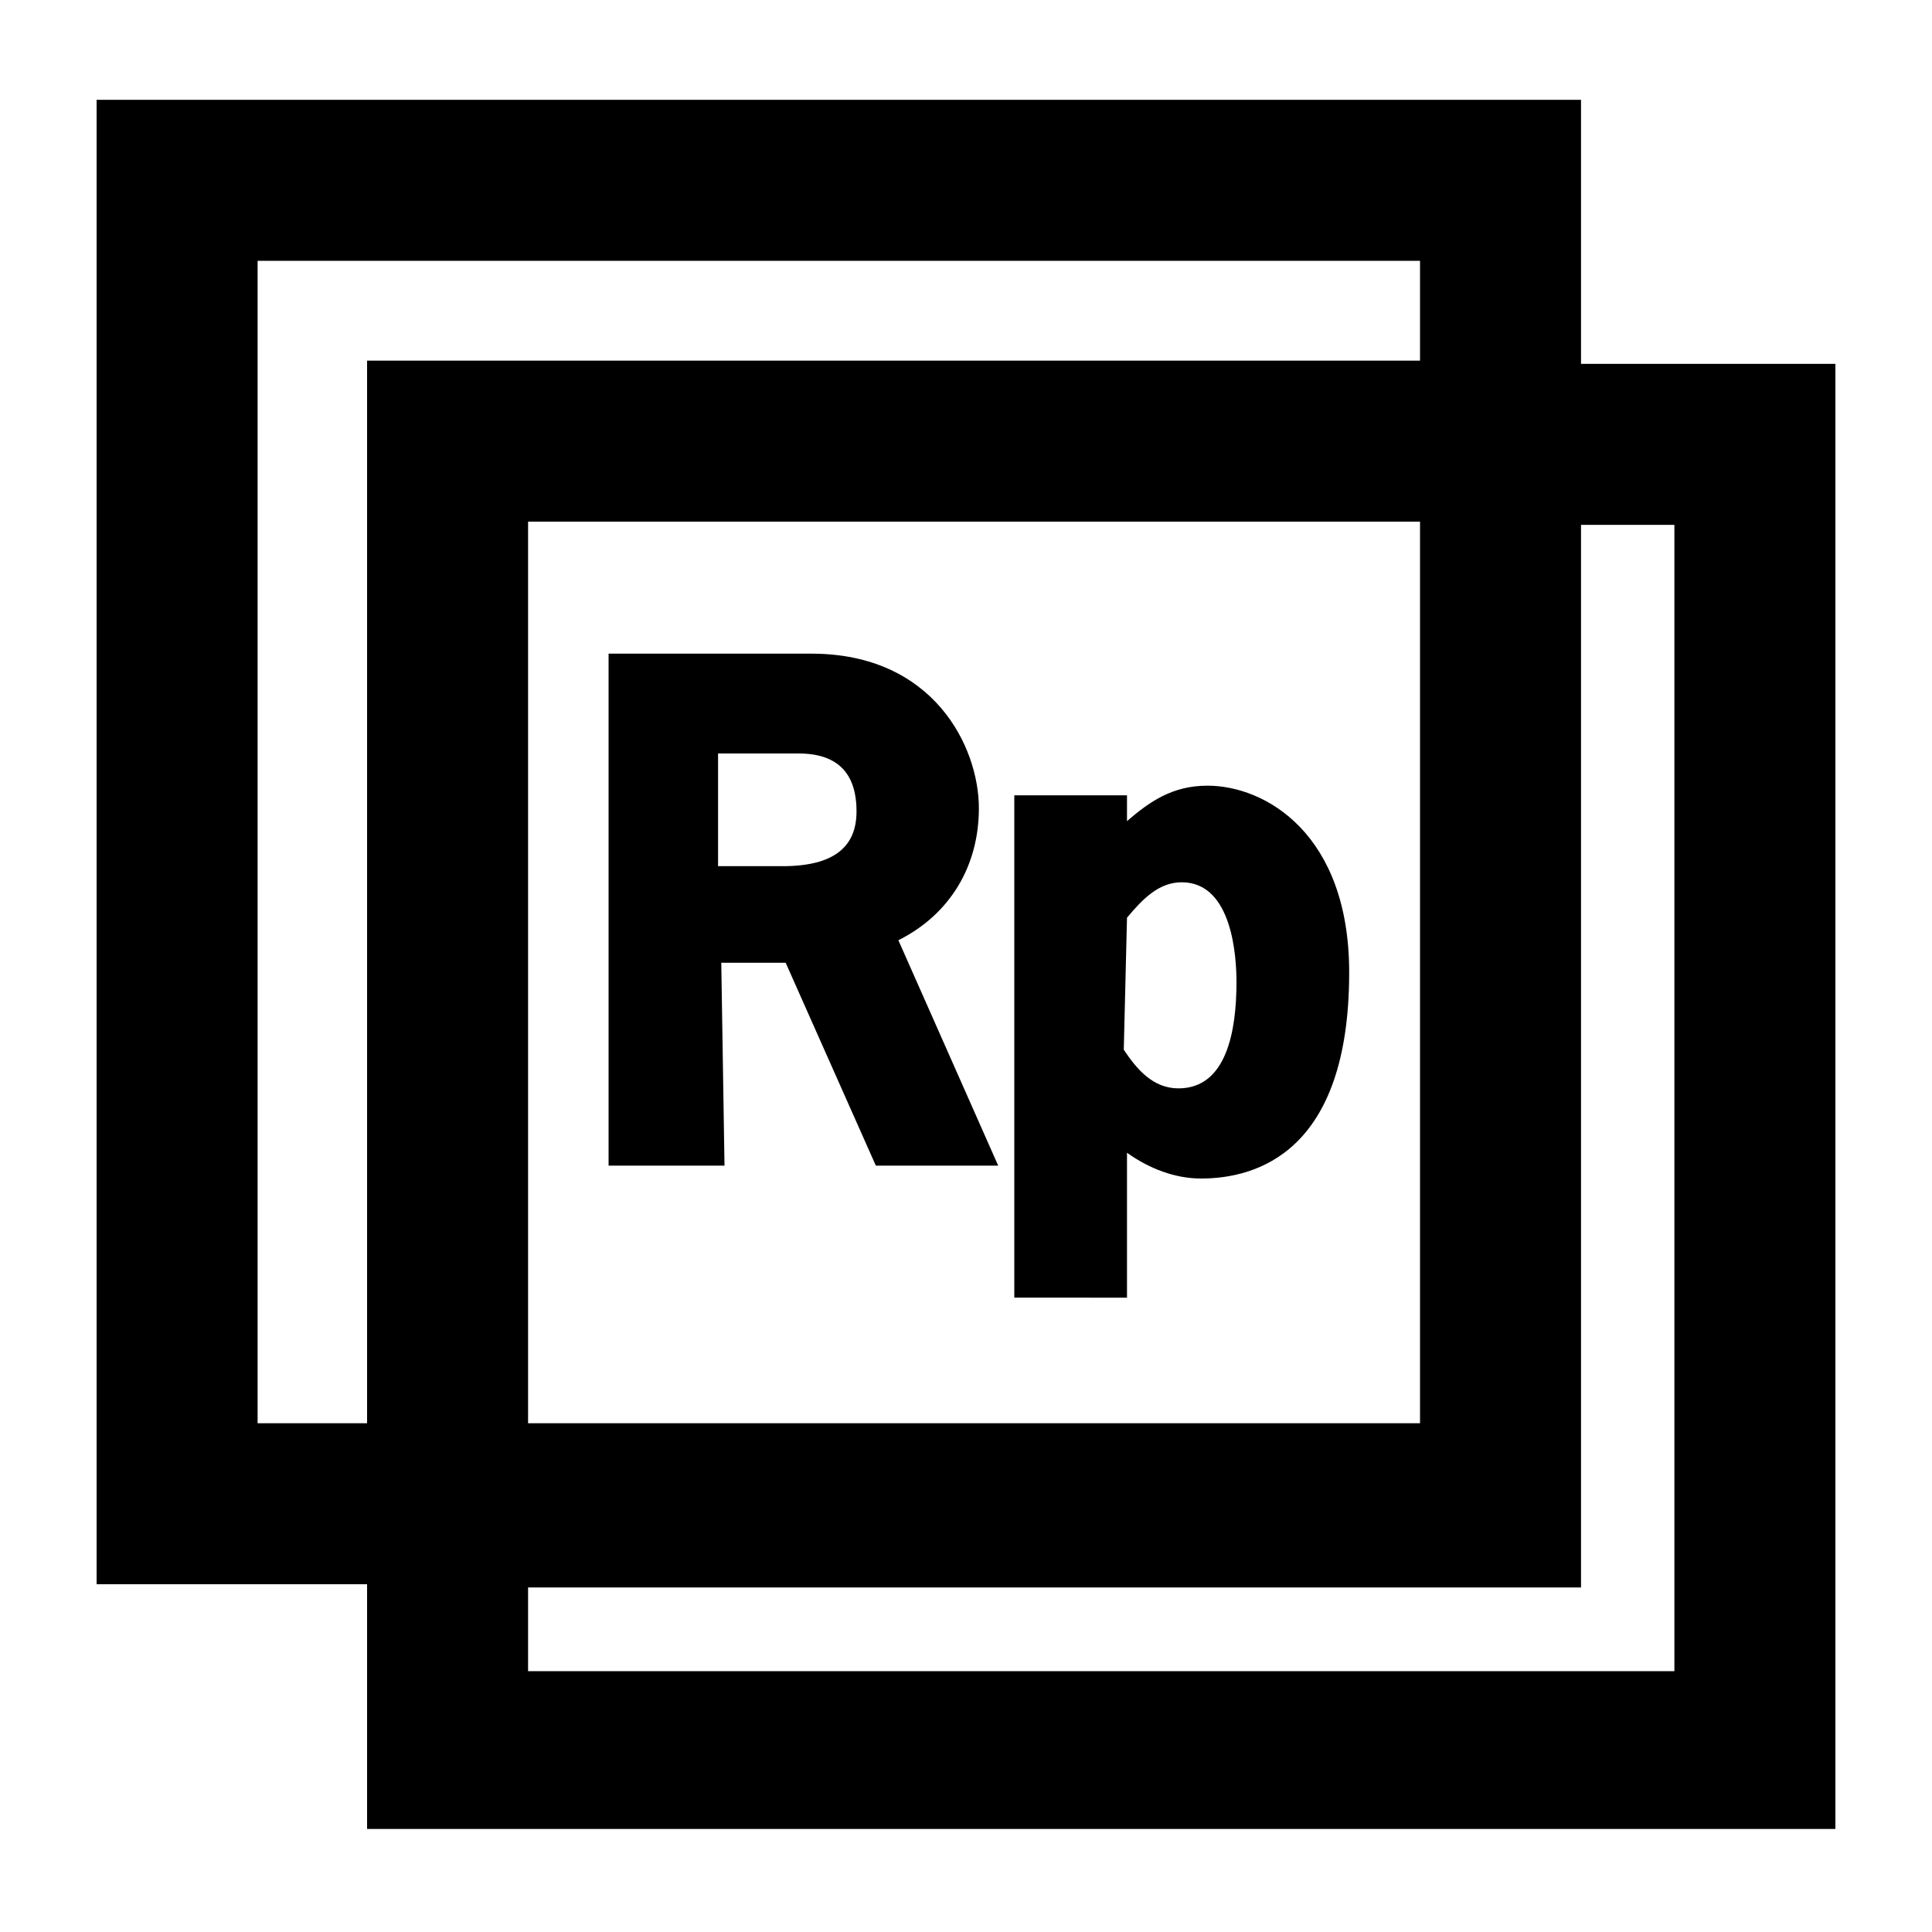 <svg xmlns="http://www.w3.org/2000/svg" viewBox="0 0 60 60"><switch><g><path d="M49.1 11.3V3.1H3v46.1h8.4v7.6H57V11.3h-7.9zM11.4 44.2H8V8.1h36.1v3.1H11.4v33zm32.7-28v28H16.4v-28h27.7zM16.4 51.9v-2.6h32.7v-33H52v35.6H16.4z"/><path d="M22.4 29.9h2l2.8 6.3H31l-3.1-7c1.6-.8 2.5-2.3 2.5-4.1 0-1.9-1.4-4.8-5.2-4.8h-6.3v15.9h3.6l-.1-6.3zm0-6.5h2.4c1.2 0 1.8.6 1.8 1.8 0 1.1-.7 1.7-2.3 1.7h-2v-3.5h.1zM35 35.8c.7.5 1.5.8 2.3.8 1.7 0 4.6-.8 4.6-6.4 0-4.3-2.6-5.8-4.4-5.8-1.1 0-1.8.5-2.5 1.1v-.8h-3.5v15.6H35v-4.5zm0-7.3c.5-.6 1-1.1 1.7-1.1 1.6 0 1.7 2.4 1.7 3.1 0 1.5-.3 3.3-1.8 3.3-.8 0-1.3-.6-1.7-1.2l.1-4.1z"/></g></switch></svg>